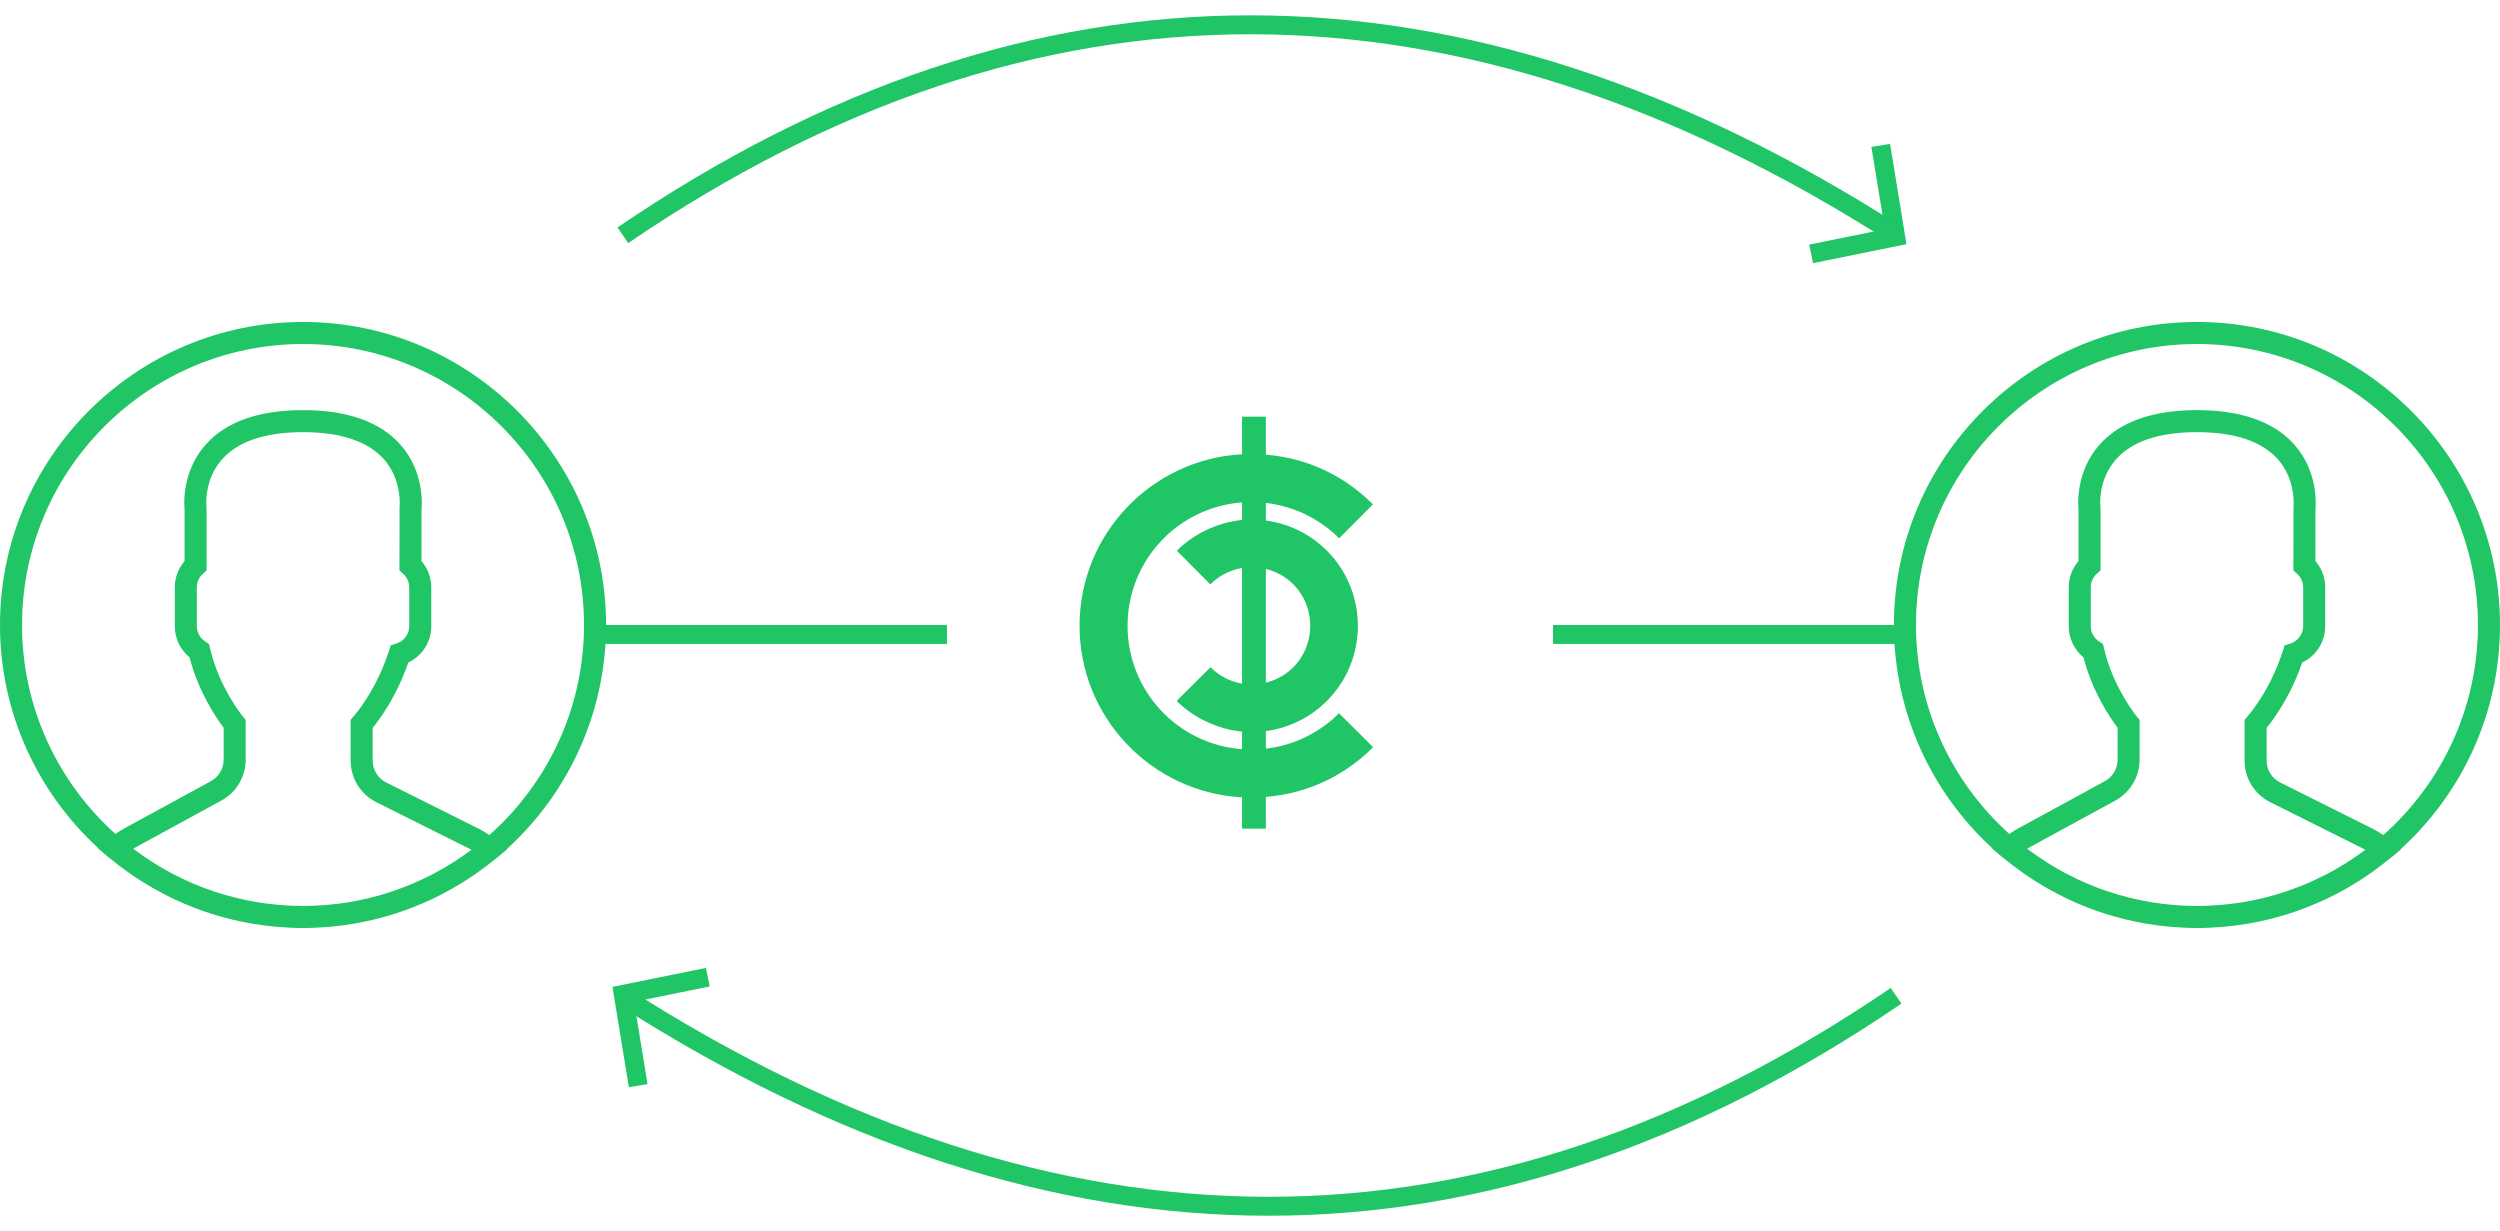 <?xml version="1.0" encoding="UTF-8"?>
<svg width="132px" height="65px" viewBox="0 0 132 65" version="1.1" xmlns="http://www.w3.org/2000/svg" xmlns:xlink="http://www.w3.org/1999/xlink">
    <!-- Generator: Sketch 48.2 (47327) - http://www.bohemiancoding.com/sketch -->
    <title>icon</title>
    <desc>Created with Sketch.</desc>
    <defs></defs>
    <g id="Roadmap-content" stroke="none" stroke-width="1" fill="none" fill-rule="evenodd" transform="translate(-239, -1994)">
        <g id="icon" transform="translate(239, 1995)">
            <path d="M132,32 C132,23.178 124.822,16 116,16 C107.178,16 100,23.178 100,32 C100,36.66 102.004,40.86 105.193,43.786 L105.178,43.8 L105.697,44.237 C105.731,44.266 105.768,44.289 105.801,44.317 C106.077,44.546 106.363,44.763 106.654,44.973 C106.748,45.041 106.842,45.109 106.938,45.175 C107.249,45.389 107.568,45.592 107.894,45.785 C107.965,45.827 108.036,45.868 108.108,45.908 C108.464,46.111 108.829,46.303 109.201,46.479 C109.229,46.491 109.257,46.503 109.284,46.516 C110.499,47.081 111.797,47.496 113.154,47.741 C113.189,47.747 113.225,47.753 113.261,47.76 C113.682,47.832 114.108,47.891 114.539,47.93 C114.591,47.934 114.644,47.937 114.697,47.942 C115.126,47.977 115.56,48 116,48 C116.436,48 116.866,47.977 117.293,47.943 C117.347,47.938 117.401,47.935 117.455,47.931 C117.883,47.892 118.305,47.835 118.722,47.764 C118.758,47.757 118.795,47.751 118.831,47.744 C120.168,47.504 121.446,47.099 122.646,46.548 C122.69,46.528 122.735,46.509 122.779,46.488 C123.138,46.319 123.489,46.137 123.833,45.943 C123.919,45.895 124.003,45.846 124.088,45.796 C124.401,45.612 124.709,45.419 125.008,45.214 C125.116,45.141 125.221,45.064 125.328,44.987 C125.583,44.803 125.834,44.613 126.078,44.415 C126.132,44.371 126.19,44.333 126.243,44.289 L126.775,43.844 L126.76,43.831 C129.977,40.903 132,36.684 132,32 Z M101.164,32 C101.164,23.819 107.819,17.164 116,17.164 C124.181,17.164 130.836,23.819 130.836,32 C130.836,36.408 128.902,40.372 125.839,43.091 C125.668,42.973 125.496,42.867 125.32,42.779 L120.393,40.316 C119.951,40.095 119.677,39.65 119.677,39.156 L119.677,37.436 C119.791,37.295 119.911,37.136 120.035,36.961 C120.673,36.06 121.185,35.058 121.558,33.98 C122.295,33.63 122.771,32.895 122.771,32.066 L122.771,30.004 C122.771,29.499 122.586,29.01 122.255,28.625 L122.255,25.91 C122.285,25.608 122.392,23.904 121.159,22.498 C120.087,21.274 118.351,20.655 116,20.655 C113.649,20.655 111.913,21.274 110.841,22.498 C109.608,23.903 109.715,25.608 109.745,25.91 L109.745,28.625 C109.415,29.009 109.229,29.499 109.229,30.003 L109.229,32.066 C109.229,32.706 109.517,33.304 110.009,33.707 C110.48,35.553 111.45,36.951 111.809,37.424 L111.809,39.108 C111.809,39.583 111.55,40.019 111.133,40.247 L106.532,42.757 C106.385,42.836 106.24,42.929 106.095,43.034 C103.07,40.315 101.164,36.376 101.164,32 Z M124.703,44.004 C124.5,44.152 124.293,44.295 124.083,44.432 C123.986,44.495 123.89,44.557 123.792,44.618 C123.517,44.788 123.238,44.95 122.953,45.101 C122.89,45.135 122.826,45.166 122.763,45.199 C122.108,45.534 121.43,45.823 120.734,46.057 C120.709,46.065 120.685,46.074 120.66,46.082 C120.295,46.203 119.926,46.311 119.552,46.403 C119.551,46.403 119.55,46.404 119.549,46.404 C119.171,46.497 118.79,46.575 118.406,46.638 C118.395,46.64 118.385,46.642 118.374,46.644 C118.013,46.703 117.649,46.745 117.283,46.777 C117.219,46.783 117.154,46.787 117.089,46.792 C116.728,46.819 116.365,46.836 116,46.836 C115.631,46.836 115.263,46.818 114.897,46.791 C114.834,46.786 114.771,46.782 114.708,46.776 C114.339,46.744 113.972,46.7 113.608,46.641 C113.592,46.638 113.576,46.635 113.559,46.632 C112.79,46.504 112.033,46.314 111.296,46.067 C111.273,46.06 111.25,46.051 111.227,46.044 C110.861,45.919 110.499,45.782 110.144,45.629 C110.142,45.628 110.139,45.627 110.136,45.626 C109.8,45.481 109.47,45.32 109.144,45.151 C109.102,45.129 109.059,45.108 109.017,45.085 C108.72,44.926 108.429,44.755 108.142,44.575 C108.057,44.522 107.973,44.468 107.889,44.413 C107.625,44.24 107.364,44.061 107.11,43.87 C107.084,43.85 107.059,43.83 107.033,43.81 C107.052,43.799 107.07,43.789 107.089,43.778 L111.689,41.269 C112.481,40.837 112.972,40.009 112.972,39.108 L112.972,37.012 L112.838,36.851 C112.825,36.836 111.567,35.306 111.092,33.234 L111.039,33.004 L110.84,32.875 C110.561,32.694 110.393,32.392 110.393,32.065 L110.393,30.003 C110.393,29.732 110.508,29.48 110.717,29.291 L110.909,29.118 L110.909,25.877 L110.904,25.801 C110.902,25.787 110.73,24.387 111.716,23.264 C112.557,22.305 113.999,21.818 116,21.818 C117.993,21.818 119.43,22.301 120.274,23.253 C121.258,24.365 121.097,25.79 121.096,25.802 L121.091,29.119 L121.283,29.292 C121.492,29.481 121.607,29.733 121.607,30.004 L121.607,32.066 C121.607,32.481 121.325,32.858 120.92,32.983 L120.631,33.072 L120.538,33.36 C120.194,34.426 119.706,35.411 119.085,36.287 C118.933,36.503 118.785,36.694 118.657,36.84 L118.513,37.004 L118.513,39.156 C118.513,40.094 119.034,40.938 119.873,41.357 L124.799,43.82 C124.831,43.835 124.862,43.852 124.893,43.868 C124.83,43.915 124.766,43.959 124.703,44.004 Z" id="Shape" fill="#20C565" fill-rule="nonzero"></path>
            <path d="M32,32 C32,23.178 24.822,16 16,16 C7.178,16 0,23.178 0,32 C0,36.66 2.004,40.86 5.193,43.786 L5.178,43.8 L5.697,44.237 C5.731,44.266 5.768,44.289 5.801,44.317 C6.077,44.546 6.363,44.763 6.654,44.973 C6.748,45.041 6.842,45.109 6.938,45.175 C7.249,45.389 7.568,45.592 7.894,45.785 C7.965,45.827 8.036,45.868 8.108,45.908 C8.464,46.111 8.829,46.303 9.201,46.479 C9.229,46.491 9.257,46.503 9.284,46.516 C10.499,47.081 11.797,47.496 13.154,47.741 C13.189,47.747 13.225,47.753 13.261,47.76 C13.682,47.832 14.108,47.891 14.539,47.93 C14.591,47.934 14.644,47.937 14.697,47.942 C15.126,47.977 15.56,48 16,48 C16.436,48 16.866,47.977 17.293,47.943 C17.347,47.938 17.401,47.935 17.455,47.931 C17.883,47.892 18.305,47.835 18.722,47.764 C18.758,47.757 18.795,47.751 18.831,47.744 C20.168,47.504 21.446,47.099 22.646,46.548 C22.69,46.528 22.735,46.509 22.779,46.488 C23.138,46.319 23.489,46.137 23.833,45.943 C23.919,45.895 24.003,45.846 24.088,45.796 C24.401,45.612 24.709,45.419 25.008,45.214 C25.116,45.141 25.221,45.064 25.328,44.987 C25.583,44.803 25.834,44.613 26.078,44.415 C26.132,44.371 26.19,44.333 26.243,44.289 L26.775,43.844 L26.76,43.831 C29.977,40.903 32,36.684 32,32 Z M1.164,32 C1.164,23.819 7.819,17.164 16,17.164 C24.181,17.164 30.836,23.819 30.836,32 C30.836,36.408 28.902,40.372 25.839,43.091 C25.668,42.973 25.496,42.867 25.32,42.779 L20.393,40.316 C19.951,40.095 19.677,39.65 19.677,39.156 L19.677,37.436 C19.791,37.295 19.911,37.136 20.035,36.961 C20.673,36.06 21.185,35.058 21.558,33.98 C22.295,33.63 22.771,32.895 22.771,32.066 L22.771,30.004 C22.771,29.499 22.586,29.01 22.255,28.625 L22.255,25.91 C22.285,25.608 22.392,23.904 21.159,22.498 C20.087,21.274 18.351,20.655 16,20.655 C13.649,20.655 11.913,21.274 10.841,22.498 C9.608,23.903 9.715,25.608 9.745,25.91 L9.745,28.625 C9.415,29.009 9.229,29.499 9.229,30.003 L9.229,32.066 C9.229,32.706 9.517,33.304 10.009,33.707 C10.48,35.553 11.45,36.951 11.809,37.424 L11.809,39.108 C11.809,39.583 11.55,40.019 11.133,40.247 L6.532,42.757 C6.385,42.836 6.24,42.929 6.095,43.034 C3.07,40.315 1.164,36.376 1.164,32 Z M24.703,44.004 C24.5,44.152 24.293,44.295 24.083,44.432 C23.986,44.495 23.89,44.557 23.792,44.618 C23.517,44.788 23.238,44.95 22.953,45.101 C22.89,45.135 22.826,45.166 22.763,45.199 C22.108,45.534 21.43,45.823 20.734,46.057 C20.709,46.065 20.685,46.074 20.66,46.082 C20.295,46.203 19.926,46.311 19.552,46.403 C19.551,46.403 19.55,46.404 19.549,46.404 C19.171,46.497 18.79,46.575 18.406,46.638 C18.395,46.64 18.385,46.642 18.374,46.644 C18.013,46.703 17.649,46.745 17.283,46.777 C17.219,46.783 17.154,46.787 17.089,46.792 C16.728,46.819 16.365,46.836 16,46.836 C15.631,46.836 15.263,46.818 14.897,46.791 C14.834,46.786 14.771,46.782 14.708,46.776 C14.339,46.744 13.972,46.7 13.608,46.641 C13.592,46.638 13.576,46.635 13.559,46.632 C12.79,46.504 12.033,46.314 11.296,46.067 C11.273,46.06 11.25,46.051 11.227,46.044 C10.861,45.919 10.499,45.782 10.144,45.629 C10.142,45.628 10.139,45.627 10.136,45.626 C9.8,45.481 9.47,45.32 9.144,45.151 C9.102,45.129 9.059,45.108 9.017,45.085 C8.72,44.926 8.429,44.755 8.142,44.575 C8.057,44.522 7.973,44.468 7.889,44.413 C7.625,44.24 7.364,44.061 7.11,43.87 C7.084,43.85 7.059,43.83 7.033,43.81 C7.052,43.799 7.07,43.789 7.089,43.778 L11.689,41.269 C12.481,40.837 12.972,40.009 12.972,39.108 L12.972,37.012 L12.838,36.851 C12.825,36.836 11.567,35.306 11.092,33.234 L11.039,33.004 L10.84,32.875 C10.561,32.694 10.393,32.392 10.393,32.065 L10.393,30.003 C10.393,29.732 10.508,29.48 10.717,29.291 L10.909,29.118 L10.909,25.877 L10.904,25.801 C10.902,25.787 10.73,24.387 11.716,23.264 C12.557,22.305 13.999,21.818 16,21.818 C17.993,21.818 19.43,22.301 20.274,23.253 C21.258,24.365 21.097,25.79 21.096,25.802 L21.091,29.119 L21.283,29.292 C21.492,29.481 21.607,29.733 21.607,30.004 L21.607,32.066 C21.607,32.481 21.325,32.858 20.92,32.983 L20.631,33.072 L20.538,33.36 C20.194,34.426 19.706,35.411 19.085,36.287 C18.933,36.503 18.785,36.694 18.657,36.84 L18.513,37.004 L18.513,39.156 C18.513,40.094 19.034,40.938 19.873,41.357 L24.799,43.82 C24.831,43.835 24.862,43.852 24.893,43.868 C24.83,43.915 24.766,43.959 24.703,44.004 Z" id="Shape" fill="#20C565" fill-rule="nonzero"></path>
            <g id="Group-15" transform="translate(32, 0)" stroke="#20C565">
                <g id="Group-14">
                    <polyline id="Path-10" points="67.303 6.677 68.091 11.498 63.628 12.405"></polyline>
                    <path d="M0.887,11.422 C22.632,-3.395 45.06,-3.395 68.172,11.422" id="Path-9"></path>
                </g>
                <g id="Group-14" transform="translate(34.5, 56.5) scale(-1, -1) translate(-34.5, -56.5) translate(0, 50)">
                    <polyline id="Path-10" points="67.303 6.677 68.091 11.498 63.628 12.405"></polyline>
                    <path d="M0.887,11.422 C22.632,-3.395 45.06,-3.395 68.172,11.422" id="Path-9"></path>
                </g>
            </g>
            <path d="M31.5,32.5 L49.5,32.5" id="Line-4" stroke="#20C565" stroke-linecap="square"></path>
            <path d="M82.5,32.5 L100.5,32.5" id="Line-4" stroke="#20C565" stroke-linecap="square"></path>
            <path d="M59.535,32.042 C59.535,28.603 62.186,25.779 65.581,25.527 L65.581,26.455 C64.323,26.575 63.042,27.172 62.137,28.076 L63.905,29.854 C64.353,29.406 64.952,29.095 65.581,28.987 L65.581,35.097 C64.952,34.99 64.363,34.679 63.915,34.23 L62.128,36.008 C63.032,36.913 64.323,37.509 65.581,37.63 L65.581,38.557 C62.186,38.305 59.535,35.481 59.535,32.042 M69.18,32.042 C69.18,33.489 68.221,34.707 66.838,35.045 L66.838,29.039 C68.221,29.377 69.18,30.595 69.18,32.042 M72.5,38.452 L70.699,36.661 C69.686,37.673 68.347,38.354 66.838,38.53 L66.838,37.601 C69.605,37.231 71.695,34.88 71.695,32.042 C71.695,29.204 69.605,26.853 66.838,26.483 L66.838,25.554 C68.347,25.73 69.696,26.411 70.708,27.423 L72.49,25.631 C71.018,24.159 69.102,23.192 66.838,23.007 L66.838,21 L65.581,21 L65.581,22.986 C60.802,23.241 57,27.205 57,32.042 C57,36.879 60.802,40.843 65.581,41.098 L65.581,42.754 L66.838,42.754 L66.838,41.077 C69.102,40.892 71.028,39.925 72.5,38.452" id="Fill-1" fill="#20C565"></path>
        </g>
    </g>
</svg>